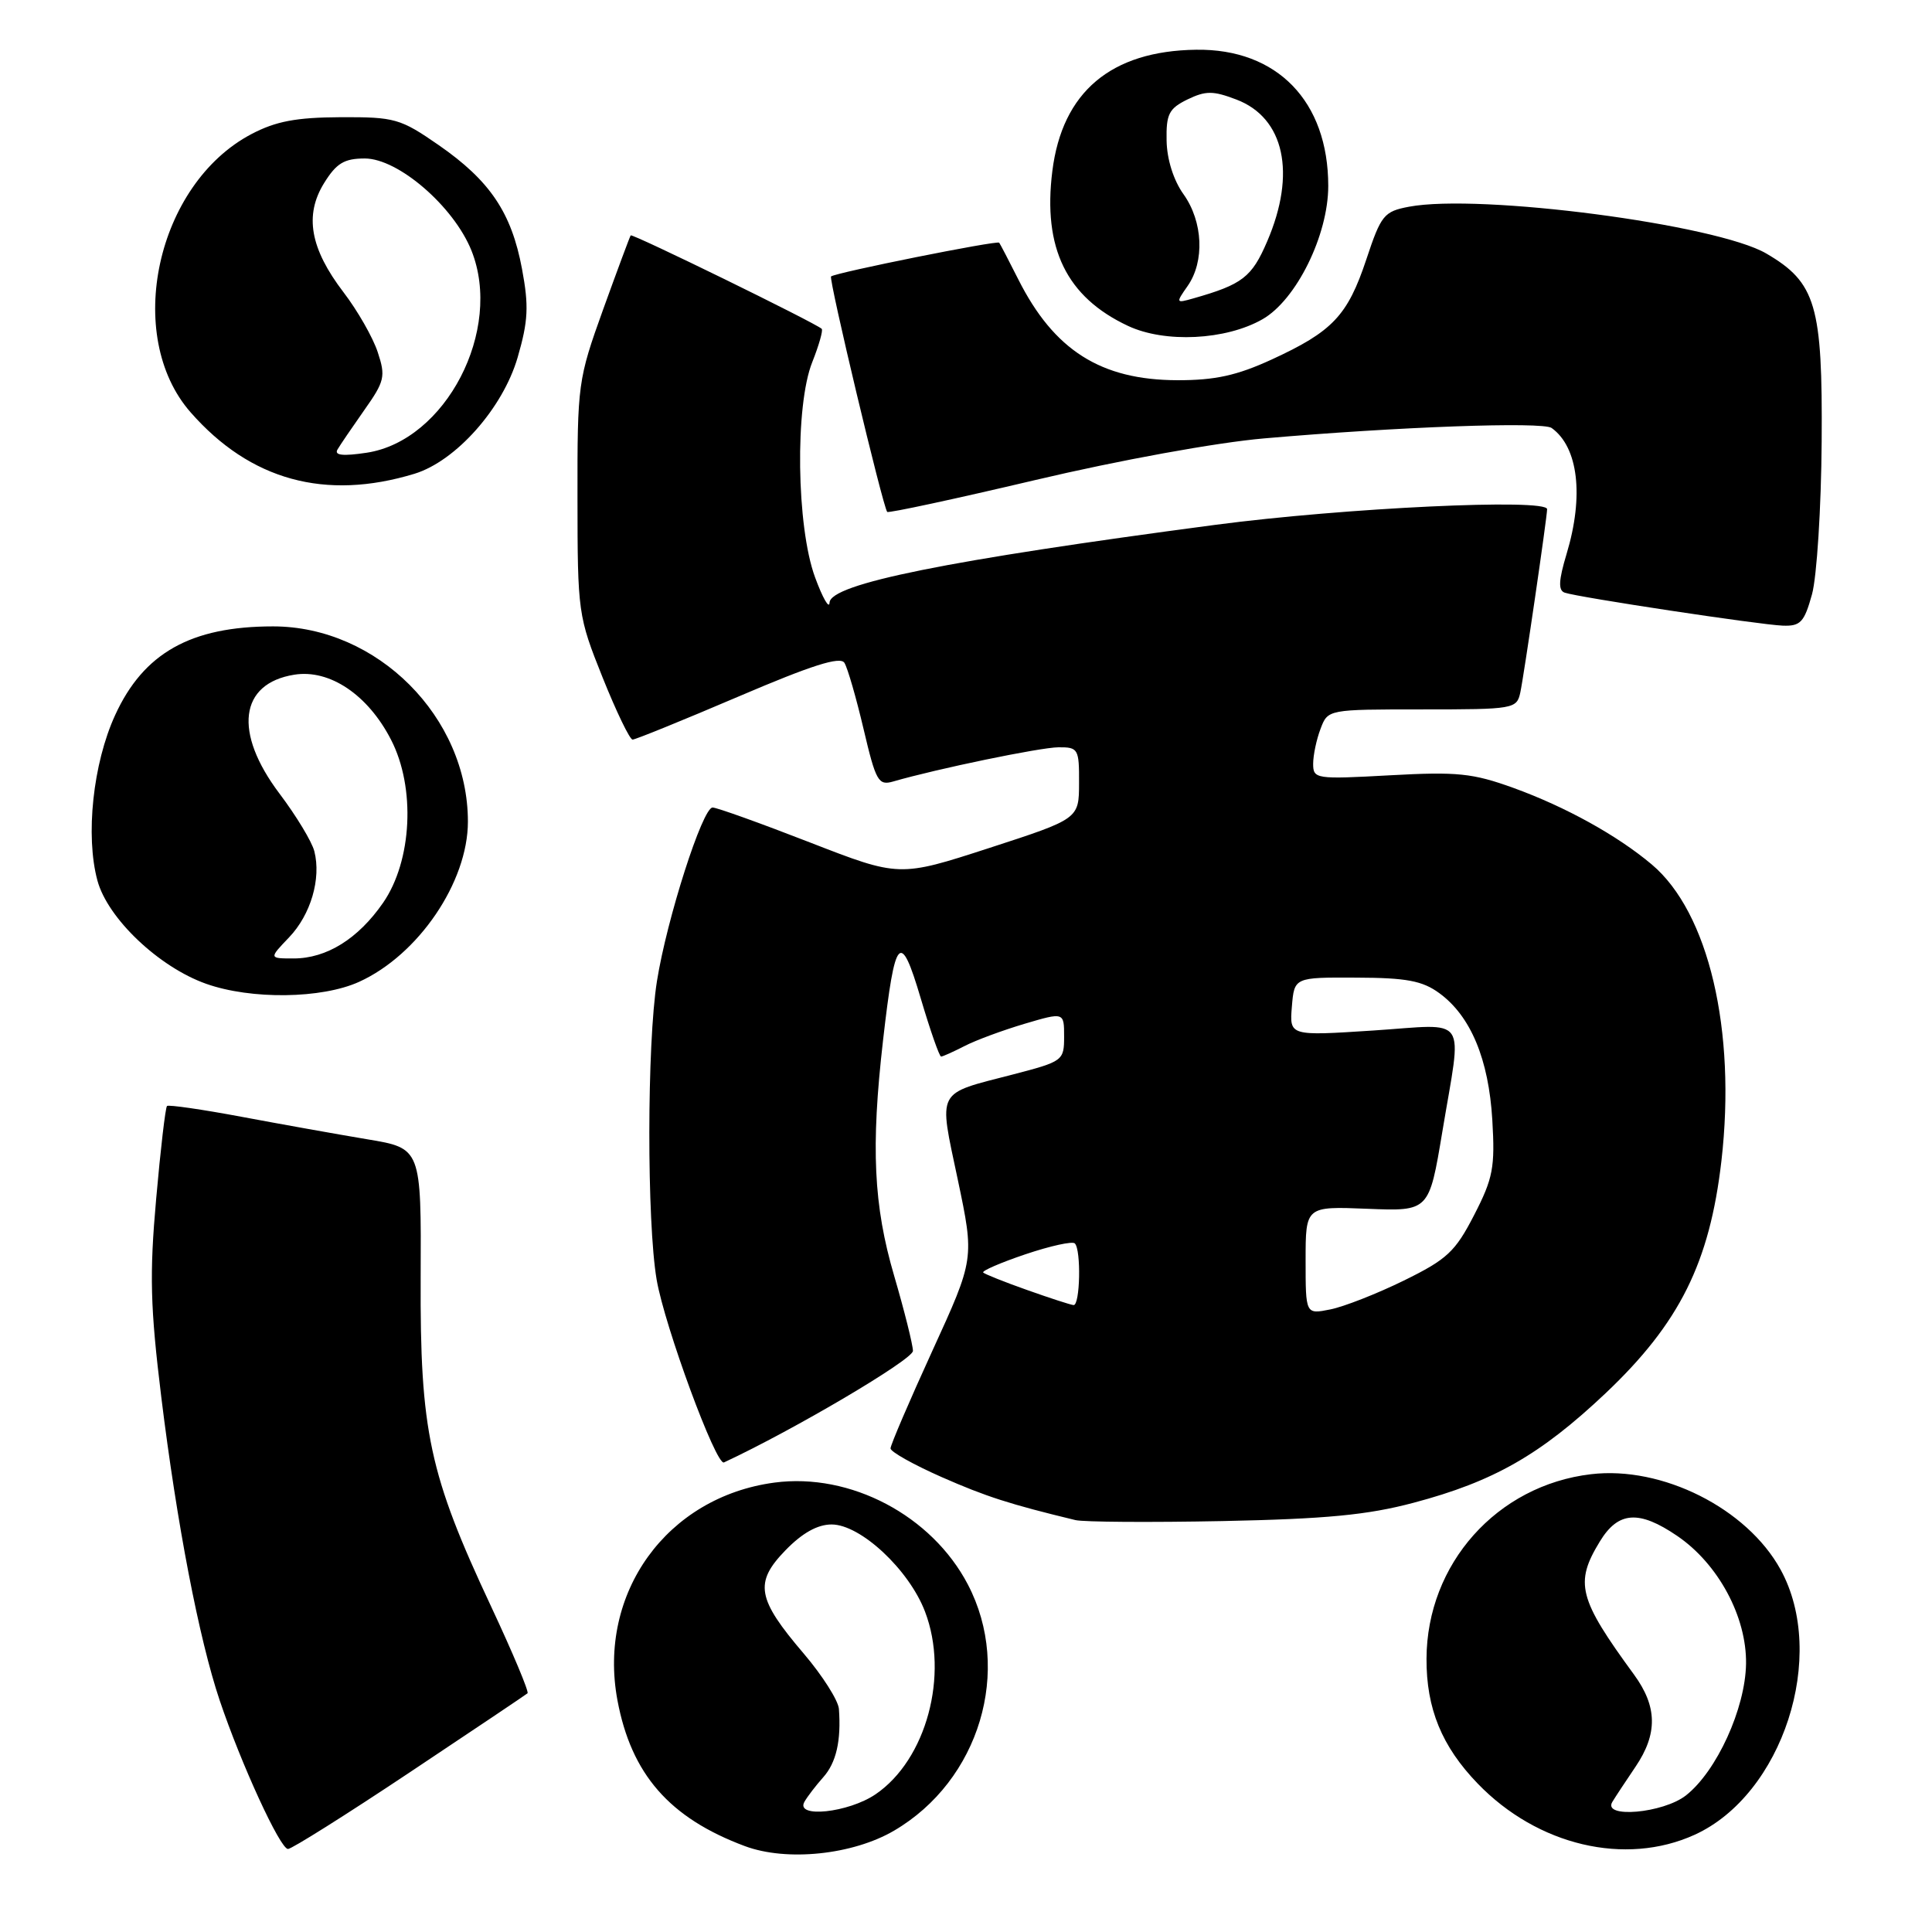 <?xml version="1.0" encoding="UTF-8" standalone="no"?>
<!DOCTYPE svg PUBLIC "-//W3C//DTD SVG 1.1//EN" "http://www.w3.org/Graphics/SVG/1.1/DTD/svg11.dtd" >
<svg xmlns="http://www.w3.org/2000/svg" xmlns:xlink="http://www.w3.org/1999/xlink" version="1.1" viewBox="0 0 256 256">
 <g >
 <path fill="currentColor"
d=" M 118.47 242.57 C 129.79 235.94 134.18 221.31 128.25 209.96 C 123.47 200.81 112.68 195.12 102.63 196.45 C 88.36 198.35 79.17 211.07 81.81 225.27 C 83.64 235.09 88.70 240.89 98.70 244.62 C 104.25 246.69 112.99 245.78 118.47 242.57 Z  M 54.27 234.86 C 62.65 229.28 69.68 224.56 69.90 224.37 C 70.12 224.18 67.95 219.01 65.08 212.88 C 56.88 195.39 55.65 189.68 55.74 169.33 C 55.82 152.15 55.82 152.15 48.66 150.96 C 44.72 150.30 37.23 148.96 32.00 147.98 C 26.77 147.00 22.33 146.36 22.13 146.55 C 21.92 146.75 21.27 152.30 20.69 158.88 C 19.80 168.87 19.91 173.18 21.37 185.11 C 23.43 201.88 26.37 217.18 29.11 225.31 C 31.94 233.72 37.12 245.00 38.16 245.00 C 38.65 245.00 45.90 240.44 54.27 234.86 Z  M 224.54 243.12 C 236.21 237.82 242.20 219.36 235.93 207.97 C 231.48 199.87 220.25 194.22 210.82 195.34 C 198.35 196.81 189.07 207.22 189.02 219.78 C 188.99 226.40 191.05 231.41 195.80 236.33 C 203.73 244.55 215.36 247.29 224.54 243.12 Z  M 187.32 199.12 C 197.92 196.31 204.11 192.77 212.75 184.61 C 222.55 175.33 226.54 167.32 228.10 153.80 C 230.08 136.52 226.40 120.88 218.86 114.54 C 214.30 110.70 207.47 106.92 200.56 104.41 C 195.14 102.45 193.11 102.24 184.19 102.73 C 174.36 103.27 174.00 103.22 174.00 101.21 C 174.00 100.07 174.44 97.98 174.98 96.57 C 175.95 94.00 175.95 94.00 188.46 94.00 C 200.61 94.00 200.98 93.94 201.45 91.75 C 201.91 89.65 205.00 68.50 205.00 67.47 C 205.00 66.02 178.12 67.29 160.99 69.55 C 125.52 74.24 110.04 77.36 109.92 79.85 C 109.88 80.76 109.01 79.25 108.00 76.50 C 105.53 69.80 105.32 53.75 107.63 47.98 C 108.52 45.74 109.08 43.76 108.88 43.57 C 107.99 42.76 83.77 30.91 83.57 31.19 C 83.45 31.36 81.81 35.77 79.92 41.00 C 76.58 50.29 76.50 50.85 76.52 66.00 C 76.53 81.19 76.60 81.66 79.84 89.75 C 81.66 94.29 83.45 98.00 83.82 98.00 C 84.20 98.00 90.49 95.44 97.82 92.31 C 107.54 88.15 111.34 86.94 111.89 87.83 C 112.31 88.50 113.45 92.45 114.43 96.61 C 116.06 103.54 116.39 104.12 118.36 103.55 C 124.11 101.88 137.81 99.04 140.25 99.02 C 142.87 99.00 143.00 99.23 142.98 103.75 C 142.97 108.50 142.97 108.50 131.06 112.37 C 119.16 116.23 119.16 116.23 107.30 111.62 C 100.77 109.08 94.98 107.00 94.42 107.00 C 93.09 107.00 88.36 121.76 87.05 130.00 C 85.72 138.34 85.70 161.88 87.01 169.57 C 88.07 175.74 94.89 194.26 95.93 193.78 C 105.20 189.46 120.98 180.14 120.97 179.00 C 120.96 178.18 119.84 173.70 118.48 169.05 C 115.75 159.74 115.38 152.03 117.01 137.83 C 118.60 123.95 119.30 123.17 122.00 132.28 C 123.26 136.53 124.47 140.00 124.70 140.00 C 124.92 140.00 126.31 139.37 127.80 138.61 C 129.28 137.84 132.86 136.52 135.75 135.66 C 141.00 134.11 141.00 134.11 141.00 137.36 C 141.00 140.54 140.85 140.65 134.19 142.38 C 123.93 145.04 124.36 144.21 126.91 156.30 C 129.12 166.80 129.12 166.80 123.56 178.95 C 120.50 185.64 118.00 191.47 118.00 191.92 C 118.00 192.37 121.04 194.07 124.75 195.71 C 130.66 198.31 133.81 199.32 142.50 201.42 C 143.60 201.68 152.38 201.74 162.00 201.55 C 175.69 201.27 181.20 200.75 187.32 199.12 Z  M 47.58 130.10 C 55.45 126.53 62.00 116.88 62.00 108.87 C 62.00 95.03 50.00 83.00 36.18 83.00 C 25.29 83.00 19.02 86.52 15.25 94.77 C 12.32 101.17 11.30 110.73 12.91 116.68 C 14.27 121.70 21.05 128.14 27.32 130.36 C 33.28 132.47 42.63 132.35 47.58 130.10 Z  M 240.10 78.75 C 240.74 76.41 241.32 67.30 241.38 58.50 C 241.51 40.45 240.63 37.44 234.04 33.59 C 227.43 29.73 196.11 25.63 186.71 27.39 C 183.38 28.02 183.00 28.48 181.04 34.39 C 178.56 41.83 176.57 43.93 168.50 47.64 C 163.88 49.76 161.00 50.39 156.00 50.38 C 145.86 50.35 139.66 46.42 134.92 37.00 C 133.67 34.52 132.54 32.35 132.40 32.16 C 132.15 31.82 110.82 36.10 110.12 36.63 C 109.77 36.90 116.97 67.11 117.56 67.83 C 117.71 68.02 126.53 66.12 137.17 63.61 C 148.31 60.98 161.16 58.64 167.50 58.09 C 185.14 56.55 204.41 55.85 205.60 56.71 C 209.13 59.25 209.90 65.70 207.58 73.40 C 206.52 76.92 206.46 78.23 207.33 78.53 C 209.12 79.15 233.14 82.78 236.21 82.90 C 238.58 82.99 239.07 82.46 240.10 78.75 Z  M 54.91 62.78 C 60.41 61.10 66.63 54.09 68.59 47.36 C 69.99 42.53 70.09 40.56 69.17 35.64 C 67.78 28.18 64.93 23.94 58.12 19.22 C 53.05 15.71 52.32 15.50 45.12 15.53 C 39.24 15.56 36.54 16.07 33.31 17.77 C 20.72 24.40 16.34 44.48 25.26 54.64 C 33.16 63.64 43.10 66.37 54.91 62.78 Z  M 167.29 42.30 C 171.77 39.74 176.00 31.16 176.00 24.64 C 176.00 13.43 169.23 6.44 158.50 6.59 C 147.20 6.74 140.75 12.19 139.44 22.67 C 138.16 32.89 141.32 39.36 149.46 43.18 C 154.35 45.48 162.43 45.08 167.29 42.30 Z  M 106.59 238.75 C 106.98 238.06 108.10 236.60 109.08 235.50 C 110.81 233.56 111.47 230.65 111.16 226.44 C 111.07 225.31 108.97 222.01 106.50 219.11 C 100.29 211.84 99.92 209.71 104.07 205.43 C 106.30 203.13 108.32 202.00 110.19 202.00 C 114.03 202.00 120.45 207.99 122.57 213.55 C 125.78 221.95 122.74 233.18 116.02 237.75 C 112.42 240.20 105.35 240.95 106.59 238.75 Z  M 213.65 238.75 C 214.07 238.06 215.45 235.97 216.71 234.11 C 219.67 229.74 219.61 226.13 216.52 221.90 C 209.15 211.82 208.62 209.77 211.99 204.25 C 214.42 200.26 217.16 200.06 222.23 203.51 C 227.67 207.21 231.45 214.22 231.36 220.46 C 231.27 226.37 227.48 234.69 223.40 237.90 C 220.38 240.27 212.28 240.98 213.65 238.75 Z  M 173.00 167.00 C 173.00 159.84 173.00 159.84 181.18 160.17 C 189.36 160.50 189.36 160.50 191.11 150.00 C 193.74 134.16 194.80 135.71 181.93 136.55 C 170.86 137.27 170.86 137.27 171.18 133.38 C 171.50 129.50 171.50 129.50 179.72 129.54 C 186.37 129.56 188.48 129.96 190.72 131.60 C 194.88 134.64 197.26 140.35 197.74 148.41 C 198.11 154.69 197.84 156.13 195.33 161.00 C 192.83 165.86 191.75 166.87 186.00 169.69 C 182.43 171.44 178.04 173.16 176.25 173.51 C 173.00 174.16 173.00 174.16 173.00 167.00 Z  M 136.09 170.93 C 133.11 169.88 130.50 168.83 130.28 168.62 C 130.07 168.40 132.58 167.31 135.87 166.20 C 139.16 165.09 142.11 164.44 142.42 164.76 C 143.28 165.61 143.12 173.01 142.25 172.93 C 141.84 172.89 139.07 171.99 136.09 170.93 Z  M 38.30 124.21 C 41.18 121.20 42.58 116.43 41.65 112.79 C 41.33 111.53 39.25 108.09 37.03 105.15 C 30.91 97.03 31.72 90.56 39.00 89.40 C 43.68 88.65 48.75 92.06 51.81 98.01 C 55.09 104.36 54.61 114.07 50.75 119.64 C 47.45 124.40 43.27 127.00 38.91 127.00 C 35.63 127.00 35.63 127.00 38.30 124.21 Z  M 44.71 59.58 C 45.05 58.99 46.66 56.63 48.27 54.34 C 50.97 50.52 51.12 49.88 50.05 46.66 C 49.42 44.73 47.38 41.16 45.52 38.73 C 41.09 32.93 40.31 28.51 42.95 24.25 C 44.58 21.62 45.62 21.00 48.34 21.00 C 52.77 21.00 60.12 27.35 62.47 33.20 C 66.68 43.73 59.07 58.40 48.58 59.99 C 45.46 60.46 44.28 60.34 44.71 59.58 Z  M 157.37 37.89 C 159.64 34.64 159.41 29.38 156.83 25.75 C 155.50 23.90 154.62 21.11 154.58 18.63 C 154.51 15.12 154.89 14.38 157.34 13.18 C 159.77 12.01 160.73 12.01 163.83 13.19 C 170.19 15.61 171.79 22.97 167.91 31.98 C 165.87 36.74 164.63 37.69 158.12 39.54 C 155.80 40.20 155.78 40.16 157.37 37.89 Z "/>
</g>
</svg>